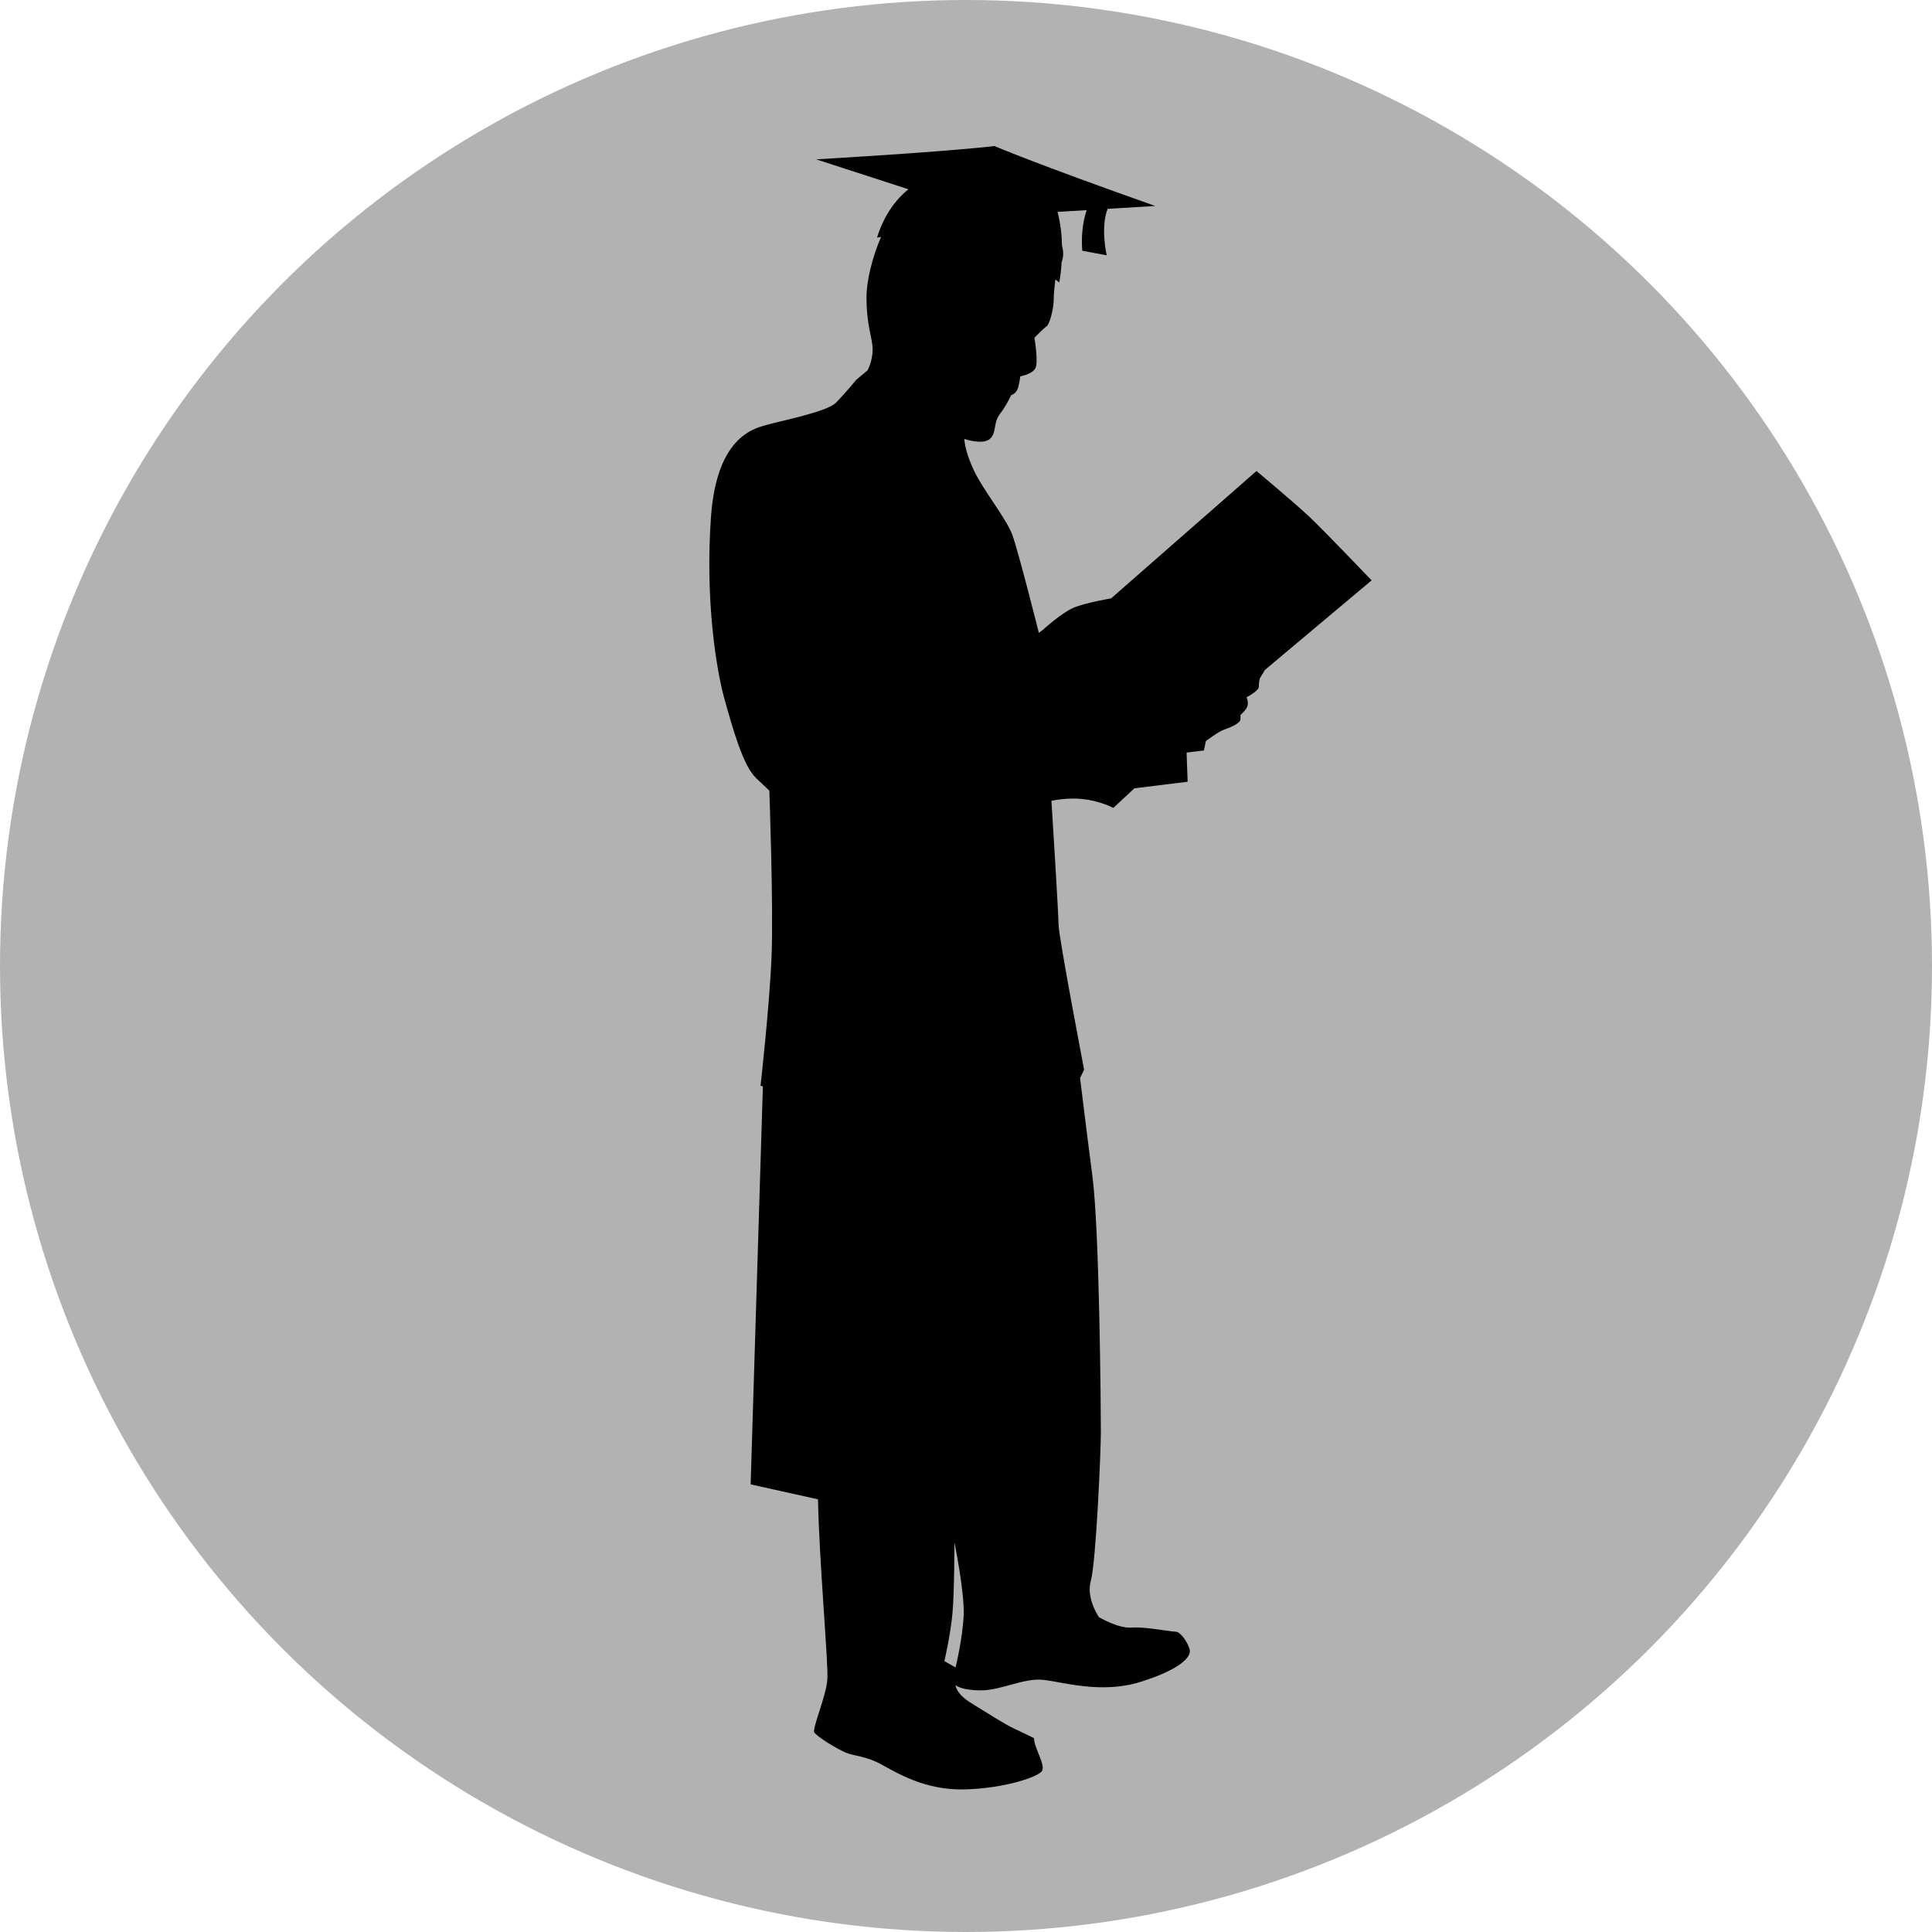 <svg xmlns="http://www.w3.org/2000/svg" xmlns:xlink="http://www.w3.org/1999/xlink" id="Ebene_1" width="100" height="100" x="0" y="0" enable-background="new 0 0 100 100" version="1.1" viewBox="0 0 100 100" xml:space="preserve"><circle cx="50" cy="50" r="50" fill="#B2B2B2"/><path d="M70.994,30.04c0,0-2.373-2.482-3.163-3.237c-0.794-0.754-2.796-2.423-2.796-2.423l-7.525,6.592c0,0-1.317,0.219-1.949,0.487	c-0.632,0.272-1.579,1.138-1.579,1.138l-0.211,0.161c0,0-1.057-4.211-1.373-5.072c-0.319-0.864-1.533-2.345-2.007-3.374	c-0.476-1.024-0.476-1.591-0.476-1.591s0.948,0.324,1.318-0.002c0.367-0.322,0.155-0.807,0.525-1.294	c0.368-0.486,0.576-0.972,0.576-0.972s0.211-0.055,0.316-0.271c0.105-0.214,0.158-0.702,0.158-0.702s0.631-0.108,0.79-0.433	c0.155-0.323-0.057-1.566-0.057-1.566s0.475-0.486,0.634-0.594c0.156-0.107,0.368-0.917,0.366-1.403	c-0.001-0.256,0.043-0.677,0.085-1.019c0.067,0.053,0.136,0.103,0.202,0.158c0,0,0.086-0.433,0.126-1.075	c0.077-0.196,0.116-0.471,0.017-0.826c-0.012-0.546-0.075-1.156-0.234-1.754l1.509-0.091c-0.108,0.316-0.311,1.07-0.229,2.102	l1.267,0.235c0,0-0.336-1.438,0.048-2.404l2.462-0.149c-6.291-2.224-8.319-3.101-8.319-3.101c-2.637,0.308-9.229,0.688-9.229,0.688	l4.771,1.548c-0.61,0.5-1.244,1.281-1.622,2.504c0,0,0.074-0.016,0.207-0.037c-0.47,1.102-0.753,2.297-0.752,3.124	c0.001,1.509,0.317,2.103,0.318,2.698s-0.26,1.08-0.26,1.08l-0.58,0.486c0,0-0.579,0.704-1.053,1.189	c-0.475,0.486-3.001,0.974-3.528,1.137c-0.527,0.164-2.634,0.436-2.945,4.755c-0.311,4.316,0.273,7.931,0.695,9.444	c0.426,1.51,0.954,3.453,1.639,4.099c0.685,0.648,0.685,0.648,0.685,0.648s0.219,6.044,0.115,8.581	c-0.102,2.536-0.57,6.695-0.57,6.695s0.045,0.014,0.121,0.035l-0.634,20.597l3.488,0.774c0,0.006,0,0.012,0,0.018	c0.057,3.131,0.536,8.419,0.484,9.285c-0.051,0.862-0.786,2.537-0.681,2.75c0.104,0.218,1.265,0.92,1.687,1.078	c0.422,0.162,1.001,0.162,1.792,0.592c0.789,0.43,2.265,1.35,4.32,1.292c2.054-0.056,3.846-0.653,4.001-0.975	c0.16-0.327-0.422-1.189-0.422-1.675c0,0-0.421-0.216-1-0.483c-0.58-0.271-1.477-0.864-2.268-1.345	c-0.792-0.488-0.792-0.92-0.792-0.92s0.264,0.272,1.319,0.271c1.054-0.002,2.21-0.652,3.213-0.544	c0.999,0.102,3.003,0.749,5.058,0.099c2.052-0.647,2.63-1.297,2.524-1.674c-0.104-0.38-0.475-0.921-0.736-0.919	c-0.265,0-1.583-0.266-2.267-0.211c-0.685,0.055-1.688-0.537-1.688-0.537s-0.685-0.972-0.422-1.892	c0.262-0.916,0.52-6.639,0.518-7.718s-0.066-10.364-0.438-13.224c-0.372-2.861-0.638-5.075-0.638-5.075l0.208-0.432	c0,0-1.322-6.907-1.322-7.499c-0.001-0.545-0.317-5.596-0.369-6.416c0.299-0.063,0.685-0.116,1.149-0.117	c1.16-0.001,2.056,0.483,2.056,0.483l1.09-1.014l2.756-0.34l-0.055-1.51l0.895-0.108l0.105-0.487c0,0,0.63-0.483,0.945-0.593	c0.316-0.108,0.844-0.325,0.844-0.541c0-0.217,0-0.217,0-0.217s0.315-0.268,0.367-0.484c0.052-0.218-0.052-0.433-0.052-0.433	s0.633-0.325,0.633-0.541c0-0.217,0.051-0.431,0.051-0.431l0.266-0.442L70.994,30.04z M49.879,83.607	c-0.051,1.188-0.419,2.699-0.419,2.699l-0.578-0.327c0,0,0.315-1.348,0.418-2.48c0.103-1.135,0.1-3.671,0.1-3.671	S49.931,82.418,49.879,83.607z"/></svg>